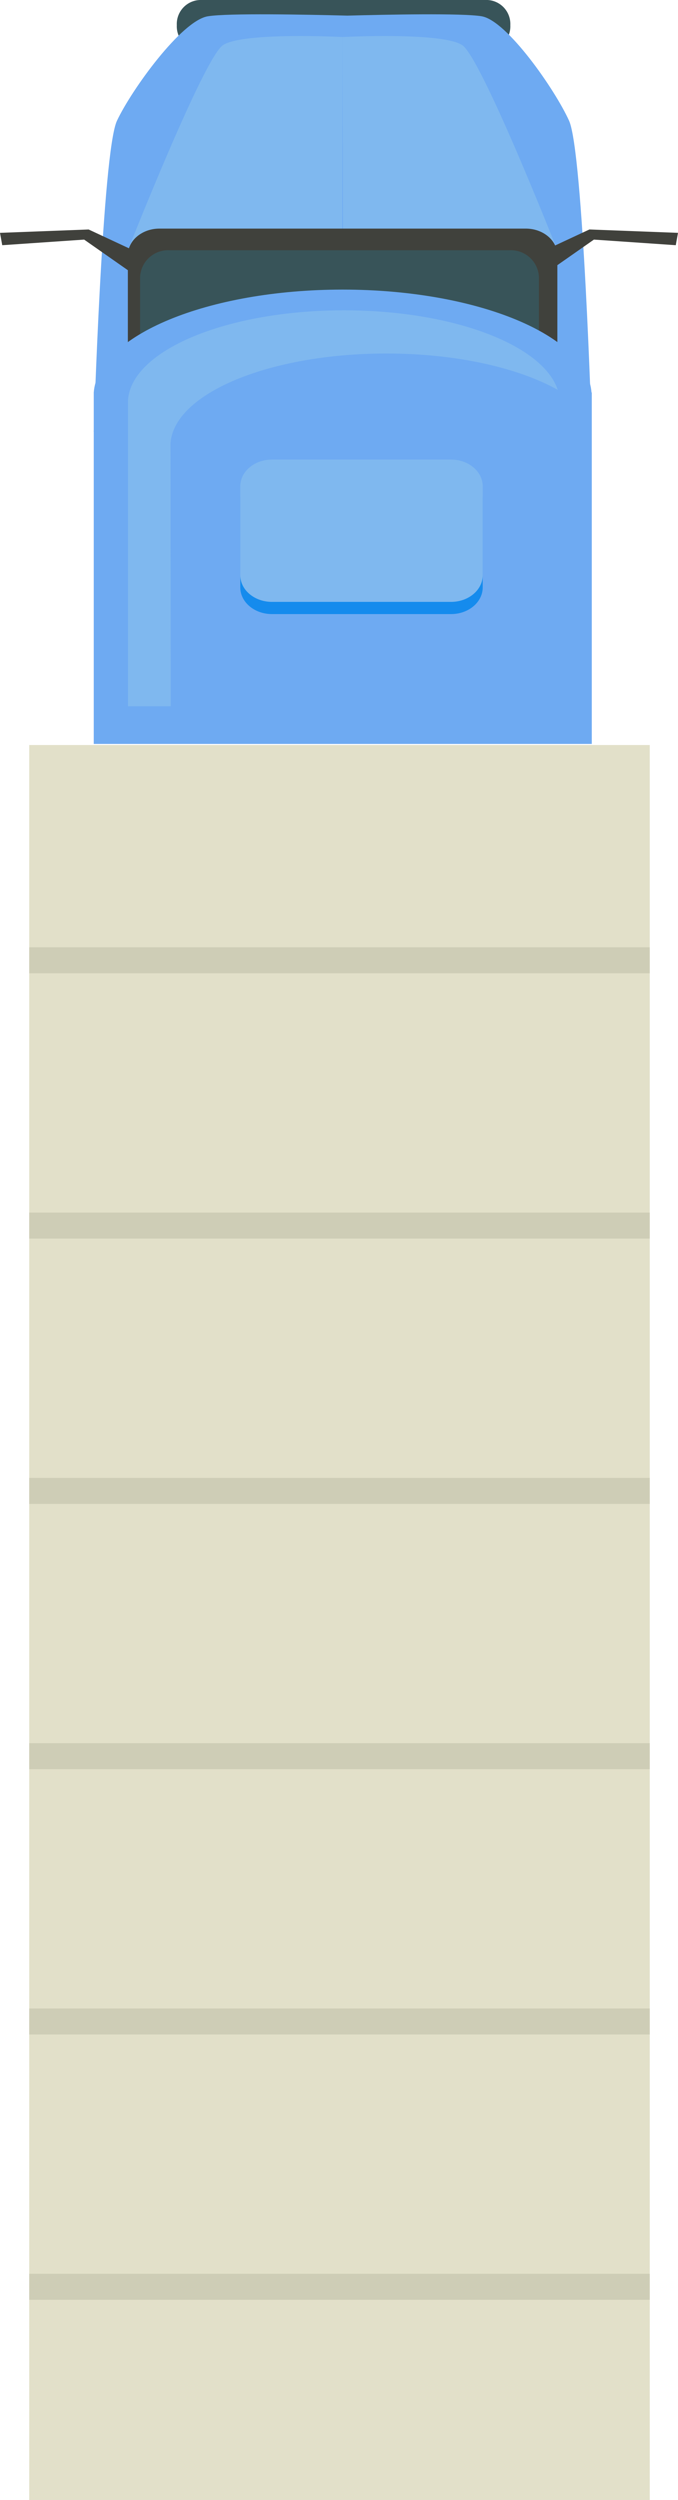 <svg id="Layer_1" data-name="Layer 1" xmlns="http://www.w3.org/2000/svg" viewBox="0 0 130.61 481.53"><defs><style>.cls-1{fill:#385459;}.cls-2{fill:#6eaaf2;}.cls-3{fill:#7fb8ef;}.cls-4{fill:#40413c;}.cls-5{fill:#158bed;}.cls-6{fill:#e2e0c9;}.cls-7{fill:#cecdb6;}</style></defs><title>smadkatruck 1</title><path class="cls-1" d="M298.25,13.85a4.63,4.63,0,0,1-4.38,4.85H238.42A4.63,4.63,0,0,1,234,13.85h0A4.63,4.63,0,0,1,238.42,9h55.45a4.63,4.63,0,0,1,4.38,4.85Z" transform="translate(-199.94 -9)"/><path class="cls-2" d="M309.57,32.26c-2.71-6-11.94-19.26-16.82-20.12-3.63-.64-18.48-.33-25.88-.13-7.69-.2-23.13-.51-26.91.13-5.08.86-14.67,14.12-17.49,20.12S218,92.18,218,92.18h95.94S312.28,38.25,309.57,32.26Z" transform="translate(-199.94 -9)"/><path class="cls-3" d="M265.94,16.13s-19.36-1-23.08,1.59-18,38.76-18,38.76l41,1.59Z" transform="translate(-199.94 -9)"/><path class="cls-3" d="M265.94,16.13s19.36-1,23.08,1.59,18,38.76,18,38.76l-41,1.59Z" transform="translate(-199.94 -9)"/><path class="cls-4" d="M307.31,91.32c0,2.84-2.73,5.14-6.09,5.14H230.66c-3.36,0-6.09-2.3-6.09-5.14V58.17c0-2.84,2.73-5.14,6.09-5.14h70.56c3.36,0,6.09,2.3,6.09,5.14Z" transform="translate(-199.94 -9)"/><path class="cls-1" d="M303.76,95.48a5.41,5.41,0,0,1-5.66,5.14H232.59a5.41,5.41,0,0,1-5.66-5.14V62.34a5.41,5.41,0,0,1,5.66-5.14H298.1a5.41,5.41,0,0,1,5.66,5.14Z" transform="translate(-199.94 -9)"/><path class="cls-2" d="M313.89,84.6c-.81-11-22-19.82-47.95-19.82S218.81,73.6,218,84.6h0v67.69h95.94V84.6Z" transform="translate(-199.94 -9)"/><path class="cls-3" d="M232.79,94.36h0c.7-9.59,19.05-17.27,41.59-17.27,13.42,0,25.36,2.73,33,7-2.86-8.66-20.21-15.32-41.19-15.32-22.54,0-40.89,7.68-41.59,17.27h0v59h8.23Z" transform="translate(-199.94 -9)"/><path class="cls-5" d="M292.93,122.14c0,2.84-2.73,5.14-6.09,5.14H252.32c-3.36,0-6.09-2.3-6.09-5.14V105c0-2.84,2.73-5.14,6.09-5.14h34.52c3.36,0,6.09,2.3,6.09,5.14Z" transform="translate(-199.94 -9)"/><path class="cls-3" d="M292.93,119.79c0,2.84-2.73,5.14-6.09,5.14H252.32c-3.36,0-6.09-2.3-6.09-5.14V102.66c0-2.84,2.73-5.14,6.09-5.14h34.52c3.36,0,6.09,2.3,6.09,5.14Z" transform="translate(-199.94 -9)"/><rect class="cls-6" x="5.63" y="143.5" width="119.54" height="338.03"/><rect class="cls-7" x="5.63" y="182.46" width="119.54" height="5.01"/><rect class="cls-7" x="5.63" y="233.56" width="119.54" height="5.01"/><rect class="cls-7" x="5.63" y="284.66" width="119.54" height="5.01"/><rect class="cls-7" x="5.63" y="335.76" width="119.54" height="5.01"/><rect class="cls-7" x="5.63" y="386.86" width="119.54" height="5.01"/><rect class="cls-7" x="5.63" y="437.96" width="119.54" height="5.01"/><polygon class="cls-4" points="26.8 48.74 17.07 44.2 0 44.85 0.43 47.23 16.21 46.15 24.85 52.2 26.8 48.74"/><polygon class="cls-4" points="103.82 48.74 113.54 44.2 130.61 44.85 130.18 47.23 114.41 46.15 105.76 52.2 103.82 48.74"/></svg>